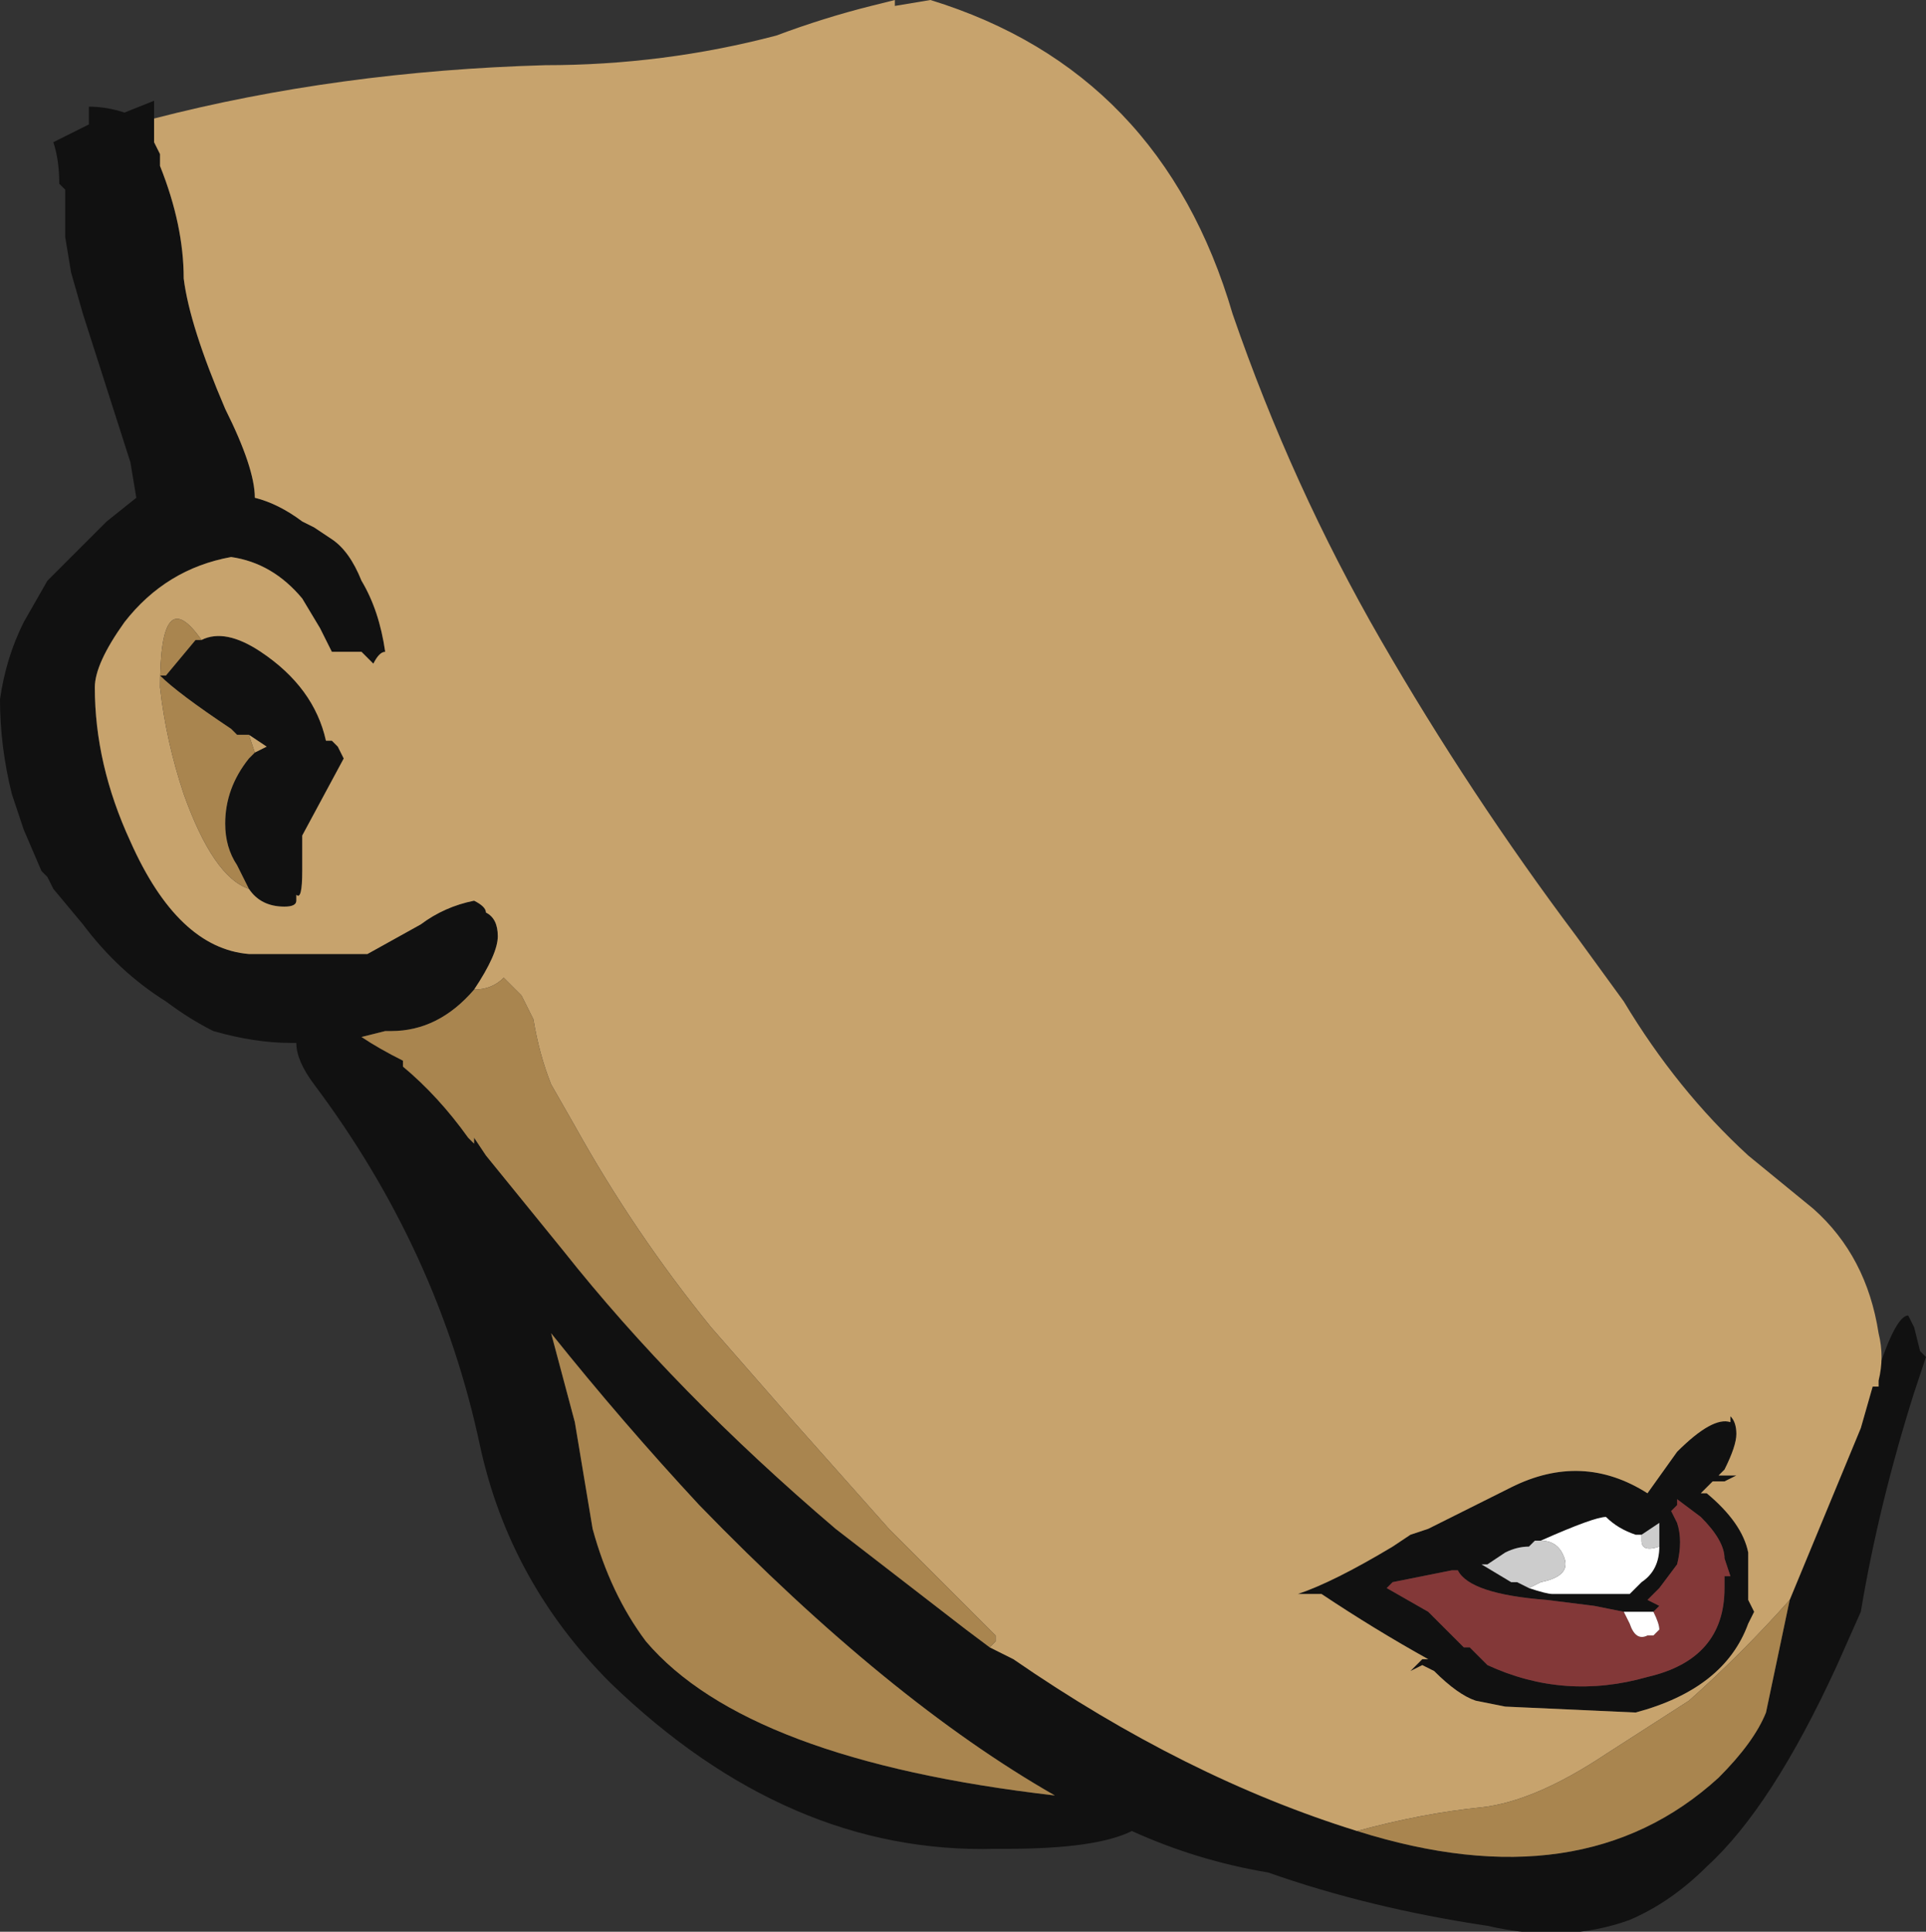 <?xml version="1.0" encoding="UTF-8" standalone="no"?>
<svg xmlns:ffdec="https://www.free-decompiler.com/flash" xmlns:xlink="http://www.w3.org/1999/xlink" ffdec:objectType="frame" height="114.1px" width="113.75px" xmlns="http://www.w3.org/2000/svg">
  <rect width="100%" height="100%" fill="#333333" stroke="none"/>
  <g transform="matrix(1.0, 0.0, 0.0, 1.0, 86.8, 49.35)">
    <use ffdec:characterId="208" height="16.3" transform="matrix(7.0, 0.0, 0.0, 7.0, -86.8, -49.35)" width="16.25" xlink:href="#shape0"/>
  </g>
  <defs>
    <g id="shape0" transform="matrix(1.0, 0.0, 0.0, 1.0, 12.4, 7.05)">
      <path d="M3.45 4.6 L3.45 4.5 Q3.6 4.05 3.7 4.05 L3.75 4.15 3.8 4.35 3.85 4.4 3.75 4.7 Q3.45 5.65 3.3 6.55 L3.1 7.0 Q2.55 8.2 2.0 8.7 1.7 9.0 1.35 9.15 0.8 9.35 0.15 9.2 -0.85 9.05 -1.7 8.75 -2.3 8.65 -2.85 8.4 -3.15 8.55 -3.9 8.55 L-4.0 8.55 Q-5.75 8.6 -7.25 7.15 -8.1 6.3 -8.35 5.15 -8.7 3.5 -9.75 2.1 -9.9 1.9 -9.9 1.75 L-9.95 1.75 Q-10.25 1.75 -10.6 1.65 -10.8 1.55 -11.0 1.4 -11.4 1.15 -11.7 0.75 L-11.95 0.45 -12.0 0.35 -12.05 0.3 -12.2 -0.05 -12.3 -0.35 Q-12.4 -0.75 -12.4 -1.15 -12.35 -1.5 -12.2 -1.8 L-12.0 -2.15 -11.5 -2.65 -11.25 -2.85 -11.3 -3.15 -11.7 -4.4 -11.8 -4.75 -11.85 -5.05 -11.85 -5.45 -11.9 -5.5 Q-11.9 -5.7 -11.95 -5.85 L-11.65 -6.0 -11.65 -6.15 Q-11.5 -6.15 -11.35 -6.1 L-11.1 -6.2 -11.1 -6.05 -11.1 -5.85 -11.05 -5.75 -11.05 -5.65 Q-10.85 -5.15 -10.85 -4.7 -10.8 -4.3 -10.5 -3.6 -10.25 -3.1 -10.25 -2.85 -10.05 -2.8 -9.85 -2.65 L-9.75 -2.6 -9.6 -2.5 Q-9.45 -2.4 -9.35 -2.15 -9.2 -1.9 -9.15 -1.55 -9.2 -1.55 -9.25 -1.45 L-9.35 -1.55 -9.6 -1.55 -9.7 -1.75 -9.85 -2.0 Q-10.1 -2.3 -10.45 -2.35 -11.0 -2.25 -11.35 -1.8 -11.6 -1.45 -11.6 -1.25 -11.6 -0.6 -11.3 0.05 -10.9 0.95 -10.3 1.0 L-9.6 1.0 -9.45 1.0 -9.3 1.0 -8.85 0.75 Q-8.65 0.6 -8.4 0.55 -8.3 0.6 -8.3 0.65 -8.2 0.7 -8.2 0.85 -8.2 1.0 -8.4 1.3 -8.7 1.65 -9.1 1.65 L-9.15 1.65 -9.35 1.7 Q-9.2 1.8 -9.0 1.9 L-9.0 1.95 Q-8.7 2.2 -8.45 2.55 L-8.4 2.6 -8.4 2.55 -8.3 2.7 -7.65 3.5 Q-6.7 4.7 -5.35 5.85 L-4.25 6.7 -4.05 6.85 -3.85 6.95 Q-2.4 7.95 -0.95 8.4 0.95 9.0 2.1 7.95 2.4 7.65 2.5 7.4 L2.7 6.45 3.3 5.0 3.4 4.65 3.45 4.65 3.45 4.6 M-10.7 -1.65 Q-10.5 -1.75 -10.2 -1.55 -9.75 -1.25 -9.65 -0.8 L-9.6 -0.8 -9.55 -0.75 -9.5 -0.65 -9.85 0.0 -9.85 0.3 Q-9.85 0.55 -9.9 0.5 L-9.9 0.55 Q-9.9 0.6 -10.0 0.6 -10.2 0.6 -10.3 0.45 L-10.4 0.25 Q-10.5 0.1 -10.5 -0.1 -10.5 -0.4 -10.3 -0.65 L-10.25 -0.7 -10.15 -0.75 -10.3 -0.85 -10.4 -0.85 -10.45 -0.9 Q-10.9 -1.2 -11.05 -1.35 L-11.0 -1.35 -10.75 -1.65 -10.7 -1.65 M-0.35 5.85 Q0.15 5.6 0.35 5.5 0.95 5.2 1.5 5.55 L1.75 5.2 Q2.05 4.9 2.2 4.95 L2.2 4.9 Q2.25 4.95 2.25 5.05 2.25 5.15 2.15 5.35 L2.1 5.4 2.25 5.4 2.15 5.45 2.05 5.45 1.95 5.55 2.0 5.55 Q2.3 5.8 2.35 6.05 L2.35 6.45 2.4 6.55 2.35 6.65 Q2.15 7.2 1.4 7.4 L0.3 7.35 0.05 7.3 Q-0.1 7.25 -0.3 7.05 L-0.4 7.0 -0.5 7.05 -0.4 6.95 -0.35 6.95 Q-0.8 6.7 -1.25 6.4 L-1.45 6.4 Q-1.15 6.3 -0.65 6.0 L-0.5 5.9 -0.35 5.85 M1.3 6.55 L1.05 6.5 0.65 6.45 Q0.0 6.4 -0.1 6.2 L-0.15 6.2 -0.65 6.3 -0.7 6.35 -0.35 6.55 -0.05 6.85 0.0 6.85 0.15 7.0 Q0.8 7.3 1.5 7.1 2.15 6.95 2.15 6.35 L2.15 6.25 2.2 6.25 2.15 6.1 Q2.15 5.95 1.95 5.75 L1.75 5.6 1.75 5.65 1.7 5.7 1.75 5.8 Q1.8 5.95 1.75 6.15 L1.6 6.35 1.5 6.45 1.6 6.5 1.55 6.55 1.3 6.55 M-9.65 1.75 L-9.65 1.75 M-7.4 5.85 Q-7.25 6.4 -6.95 6.8 -6.1 7.8 -3.5 8.1 -4.9 7.3 -6.5 5.65 -7.15 4.95 -7.75 4.2 L-7.55 4.95 -7.4 5.85 M1.25 4.95 L1.25 4.95 M0.85 5.6 L0.85 5.6 M1.45 5.9 L1.4 5.9 Q1.25 5.85 1.15 5.75 1.05 5.75 0.6 5.95 L0.55 5.95 0.5 6.0 Q0.4 6.0 0.3 6.05 L0.15 6.15 0.1 6.15 0.35 6.3 0.4 6.3 0.5 6.35 Q0.65 6.4 0.7 6.4 L1.35 6.4 1.45 6.3 Q1.6 6.2 1.6 6.0 L1.6 5.8 1.45 5.9" fill="#111111" fill-rule="evenodd" stroke="none"/>
      <path d="M1.55 6.55 L1.6 6.5 1.5 6.45 1.6 6.35 1.75 6.15 Q1.8 5.95 1.75 5.8 L1.7 5.7 1.75 5.65 1.75 5.6 1.95 5.75 Q2.15 5.95 2.15 6.1 L2.2 6.25 2.15 6.25 2.15 6.35 Q2.15 6.95 1.5 7.1 0.8 7.3 0.15 7.0 L0.0 6.85 -0.05 6.85 -0.35 6.55 -0.7 6.35 -0.65 6.3 -0.15 6.2 -0.1 6.2 Q0.0 6.4 0.65 6.45 L1.05 6.5 1.3 6.55 1.35 6.65 Q1.4 6.8 1.5 6.75 L1.55 6.75 1.6 6.7 Q1.6 6.65 1.55 6.55" fill="#833838" fill-rule="evenodd" stroke="none"/>
      <path d="M1.55 6.55 Q1.6 6.65 1.6 6.7 L1.55 6.75 1.5 6.75 Q1.4 6.8 1.35 6.65 L1.3 6.55 1.55 6.55 M1.45 5.9 L1.45 5.95 Q1.45 6.05 1.6 6.0 1.6 6.2 1.45 6.3 L1.35 6.4 0.7 6.4 Q0.65 6.4 0.5 6.35 L0.6 6.3 Q0.85 6.25 0.8 6.1 0.75 5.95 0.6 5.95 1.05 5.75 1.15 5.75 1.25 5.85 1.4 5.9 L1.45 5.9" fill="#ffffff" fill-rule="evenodd" stroke="none"/>
      <path d="M1.6 6.0 Q1.45 6.05 1.45 5.95 L1.45 5.9 1.6 5.8 1.6 6.0 M0.6 5.95 Q0.75 5.95 0.8 6.1 0.85 6.25 0.6 6.3 L0.5 6.35 0.4 6.3 0.35 6.3 0.1 6.15 0.15 6.15 0.3 6.05 Q0.4 6.0 0.5 6.0 L0.55 5.95 0.6 5.95" fill="#cccccc" fill-rule="evenodd" stroke="none"/>
      <path d="M3.45 4.6 L3.45 4.65 3.4 4.65 3.3 5.0 2.7 6.45 Q2.3 6.9 1.85 7.3 L1.15 7.75 Q0.55 8.15 0.1 8.2 -0.4 8.25 -0.95 8.4 -2.4 7.95 -3.85 6.95 L-4.05 6.85 -4.0 6.8 -4.0 6.75 -4.9 5.85 -5.7 4.95 -6.4 4.15 Q-7.05 3.35 -7.55 2.45 L-7.75 2.1 Q-7.85 1.85 -7.9 1.55 -7.95 1.45 -8.0 1.35 L-8.15 1.2 Q-8.25 1.3 -8.4 1.3 -8.2 1.0 -8.2 0.85 -8.2 0.7 -8.3 0.65 -8.3 0.6 -8.4 0.55 -8.65 0.6 -8.85 0.75 L-9.3 1.0 -9.45 1.0 -9.6 1.0 -10.3 1.0 Q-10.9 0.95 -11.3 0.05 -11.6 -0.6 -11.6 -1.25 -11.6 -1.45 -11.35 -1.8 -11.0 -2.25 -10.45 -2.35 -10.1 -2.3 -9.85 -2.0 L-9.7 -1.75 -9.6 -1.55 -9.35 -1.55 -9.25 -1.45 Q-9.2 -1.55 -9.15 -1.55 -9.2 -1.9 -9.35 -2.15 -9.45 -2.4 -9.6 -2.5 L-9.75 -2.6 -9.85 -2.65 Q-10.05 -2.8 -10.25 -2.85 -10.25 -3.1 -10.5 -3.6 -10.8 -4.3 -10.85 -4.7 -10.85 -5.15 -11.05 -5.65 L-11.05 -5.75 -11.1 -5.85 -11.1 -6.05 Q-9.55 -6.45 -7.8 -6.5 -6.8 -6.5 -5.85 -6.75 -5.45 -6.9 -5.05 -7.0 L-4.85 -7.05 -4.85 -7.0 -4.55 -7.05 Q-2.6 -6.45 -2.0 -4.4 -1.5 -2.95 -0.75 -1.65 0.0 -0.35 0.9 0.85 L1.3 1.4 Q1.75 2.15 2.35 2.7 L2.9 3.15 Q3.35 3.55 3.45 4.2 3.5 4.4 3.45 4.6 M-10.3 0.45 Q-10.2 0.6 -10.0 0.6 -9.9 0.6 -9.9 0.55 L-9.9 0.5 Q-9.85 0.55 -9.85 0.3 L-9.85 0.0 -9.5 -0.65 -9.55 -0.75 -9.6 -0.8 -9.65 -0.8 Q-9.75 -1.25 -10.2 -1.55 -10.5 -1.75 -10.7 -1.65 -11.05 -2.15 -11.05 -1.25 -11.0 -0.8 -10.85 -0.35 -10.6 0.35 -10.3 0.45 M-10.3 -0.85 L-10.15 -0.75 -10.25 -0.7 -10.3 -0.85 M-0.35 5.85 L-0.5 5.9 -0.65 6.0 Q-1.15 6.3 -1.45 6.4 L-1.25 6.4 Q-0.8 6.7 -0.35 6.95 L-0.4 6.95 -0.5 7.05 -0.4 7.0 -0.3 7.05 Q-0.1 7.25 0.05 7.3 L0.3 7.35 1.4 7.4 Q2.15 7.2 2.35 6.65 L2.4 6.55 2.35 6.45 2.35 6.05 Q2.3 5.8 2.0 5.55 L1.95 5.55 2.05 5.45 2.15 5.45 2.25 5.4 2.1 5.4 2.15 5.35 Q2.25 5.15 2.25 5.05 2.25 4.95 2.2 4.9 L2.2 4.95 Q2.05 4.9 1.75 5.2 L1.5 5.55 Q0.95 5.2 0.35 5.5 0.15 5.6 -0.35 5.85 M1.25 4.95 L1.25 4.95 M0.85 5.6 L0.85 5.6" fill="#c7a36d" fill-rule="evenodd" stroke="none"/>
      <path d="M2.7 6.45 L2.5 7.4 Q2.4 7.65 2.1 7.95 0.95 9.0 -0.95 8.4 -0.4 8.25 0.1 8.2 0.55 8.15 1.15 7.75 L1.85 7.3 Q2.3 6.9 2.7 6.45 M-4.05 6.85 L-4.25 6.7 -5.35 5.85 Q-6.7 4.7 -7.65 3.5 L-8.3 2.7 -8.4 2.55 -8.4 2.6 -8.45 2.55 Q-8.7 2.2 -9.0 1.95 L-9.0 1.9 Q-9.2 1.8 -9.35 1.7 L-9.15 1.65 -9.1 1.65 Q-8.7 1.65 -8.4 1.3 -8.25 1.3 -8.15 1.2 L-8.0 1.35 Q-7.95 1.45 -7.9 1.55 -7.85 1.85 -7.75 2.1 L-7.55 2.45 Q-7.05 3.35 -6.4 4.15 L-5.7 4.95 -4.9 5.85 -4.0 6.75 -4.0 6.8 -4.05 6.85 M-10.3 0.45 Q-10.6 0.35 -10.85 -0.35 -11.0 -0.8 -11.05 -1.25 -11.05 -2.15 -10.7 -1.65 L-10.75 -1.65 -11.0 -1.35 -11.05 -1.35 Q-10.9 -1.2 -10.45 -0.9 L-10.4 -0.85 -10.3 -0.85 -10.25 -0.7 -10.3 -0.65 Q-10.5 -0.4 -10.5 -0.1 -10.5 0.1 -10.4 0.25 L-10.3 0.45 M-7.4 5.85 L-7.55 4.95 -7.75 4.2 Q-7.15 4.95 -6.5 5.65 -4.9 7.3 -3.5 8.1 -6.1 7.8 -6.95 6.8 -7.25 6.4 -7.4 5.85" fill="#a9854f" fill-rule="evenodd" stroke="none"/>
    </g>
  </defs>
</svg>
